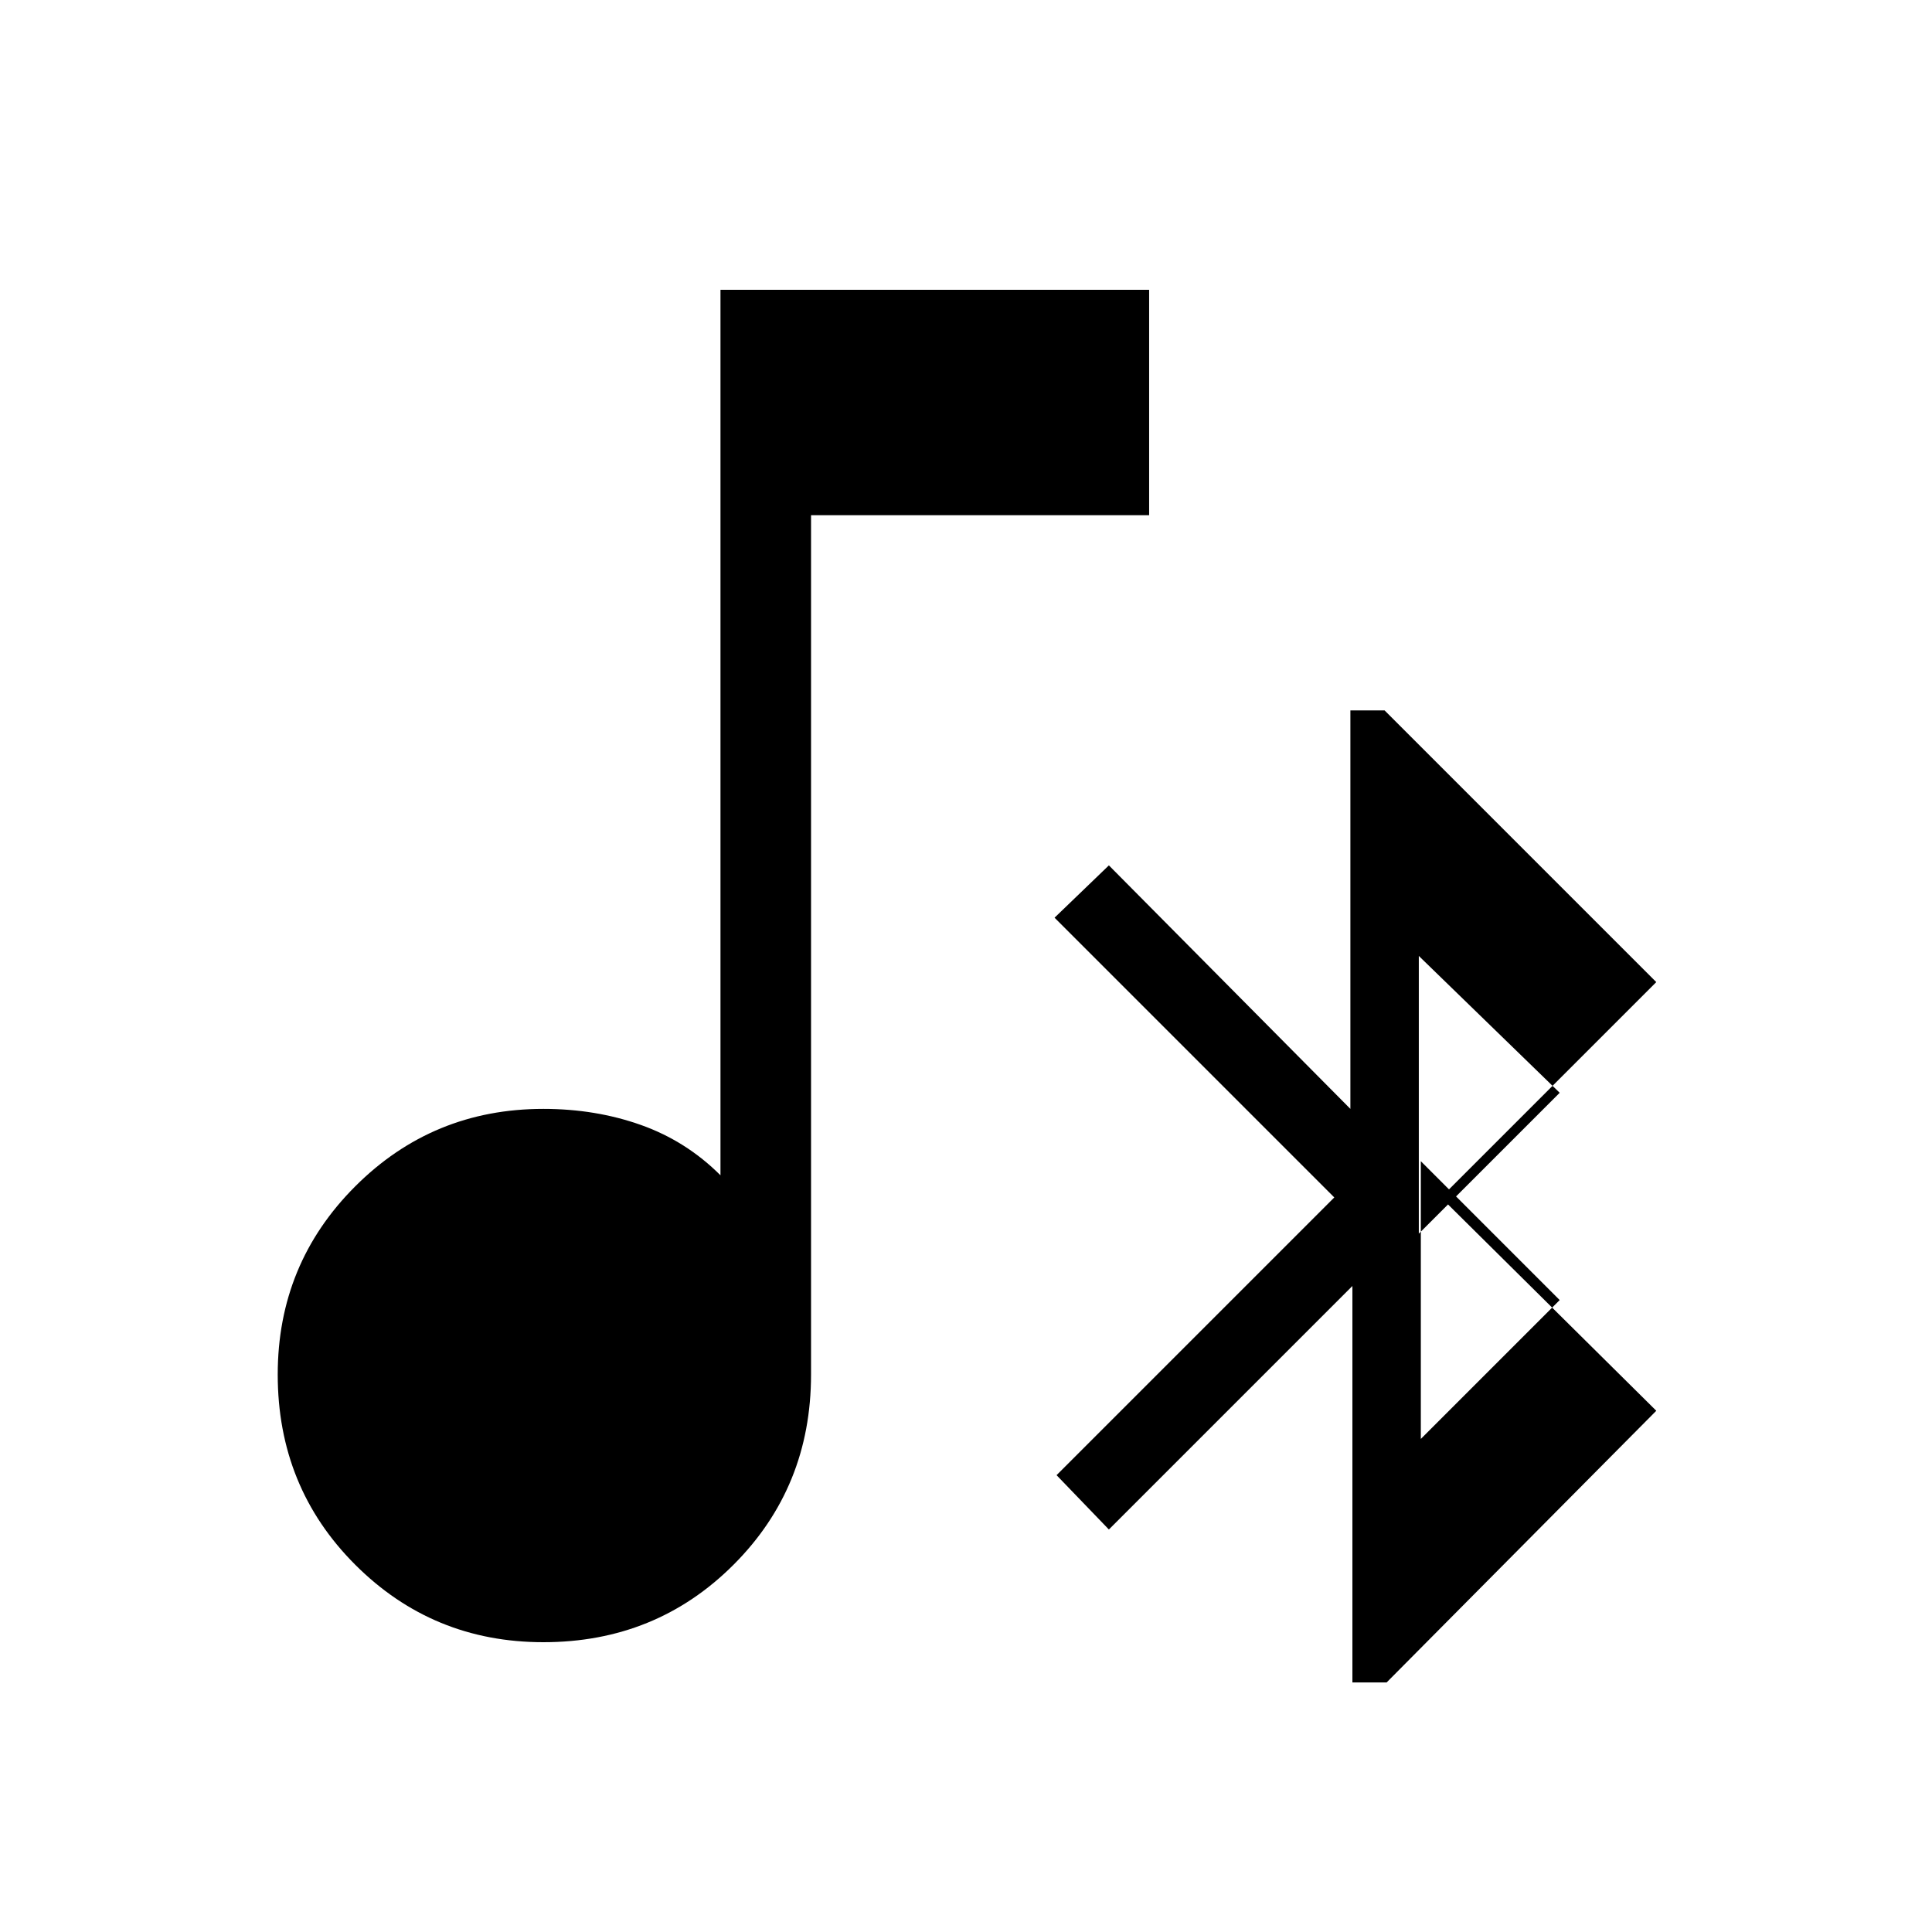 <svg xmlns="http://www.w3.org/2000/svg" height="48" width="48"><path d="M13.5 40.8q-2.75 0-4.675-1.925Q6.9 36.95 6.9 34.15q0-2.75 1.925-4.675Q10.75 27.55 13.5 27.55q1.3 0 2.425.4 1.125.4 1.975 1.25v-22h10.65v5.6h-8.4v21.35q0 2.8-1.925 4.725Q16.3 40.8 13.5 40.8Zm20.1 1v-9.85L27.55 38l-1.3-1.35 6.9-6.9-6.95-6.95 1.35-1.3 6 6.05v-9.9h.85l6.75 6.75-5.35 5.35 5.35 5.3-6.7 6.75Zm1.65-11.15 3.5-3.5-3.5-3.4Zm.05 5.1 3.45-3.45-3.45-3.45Z"/></svg>